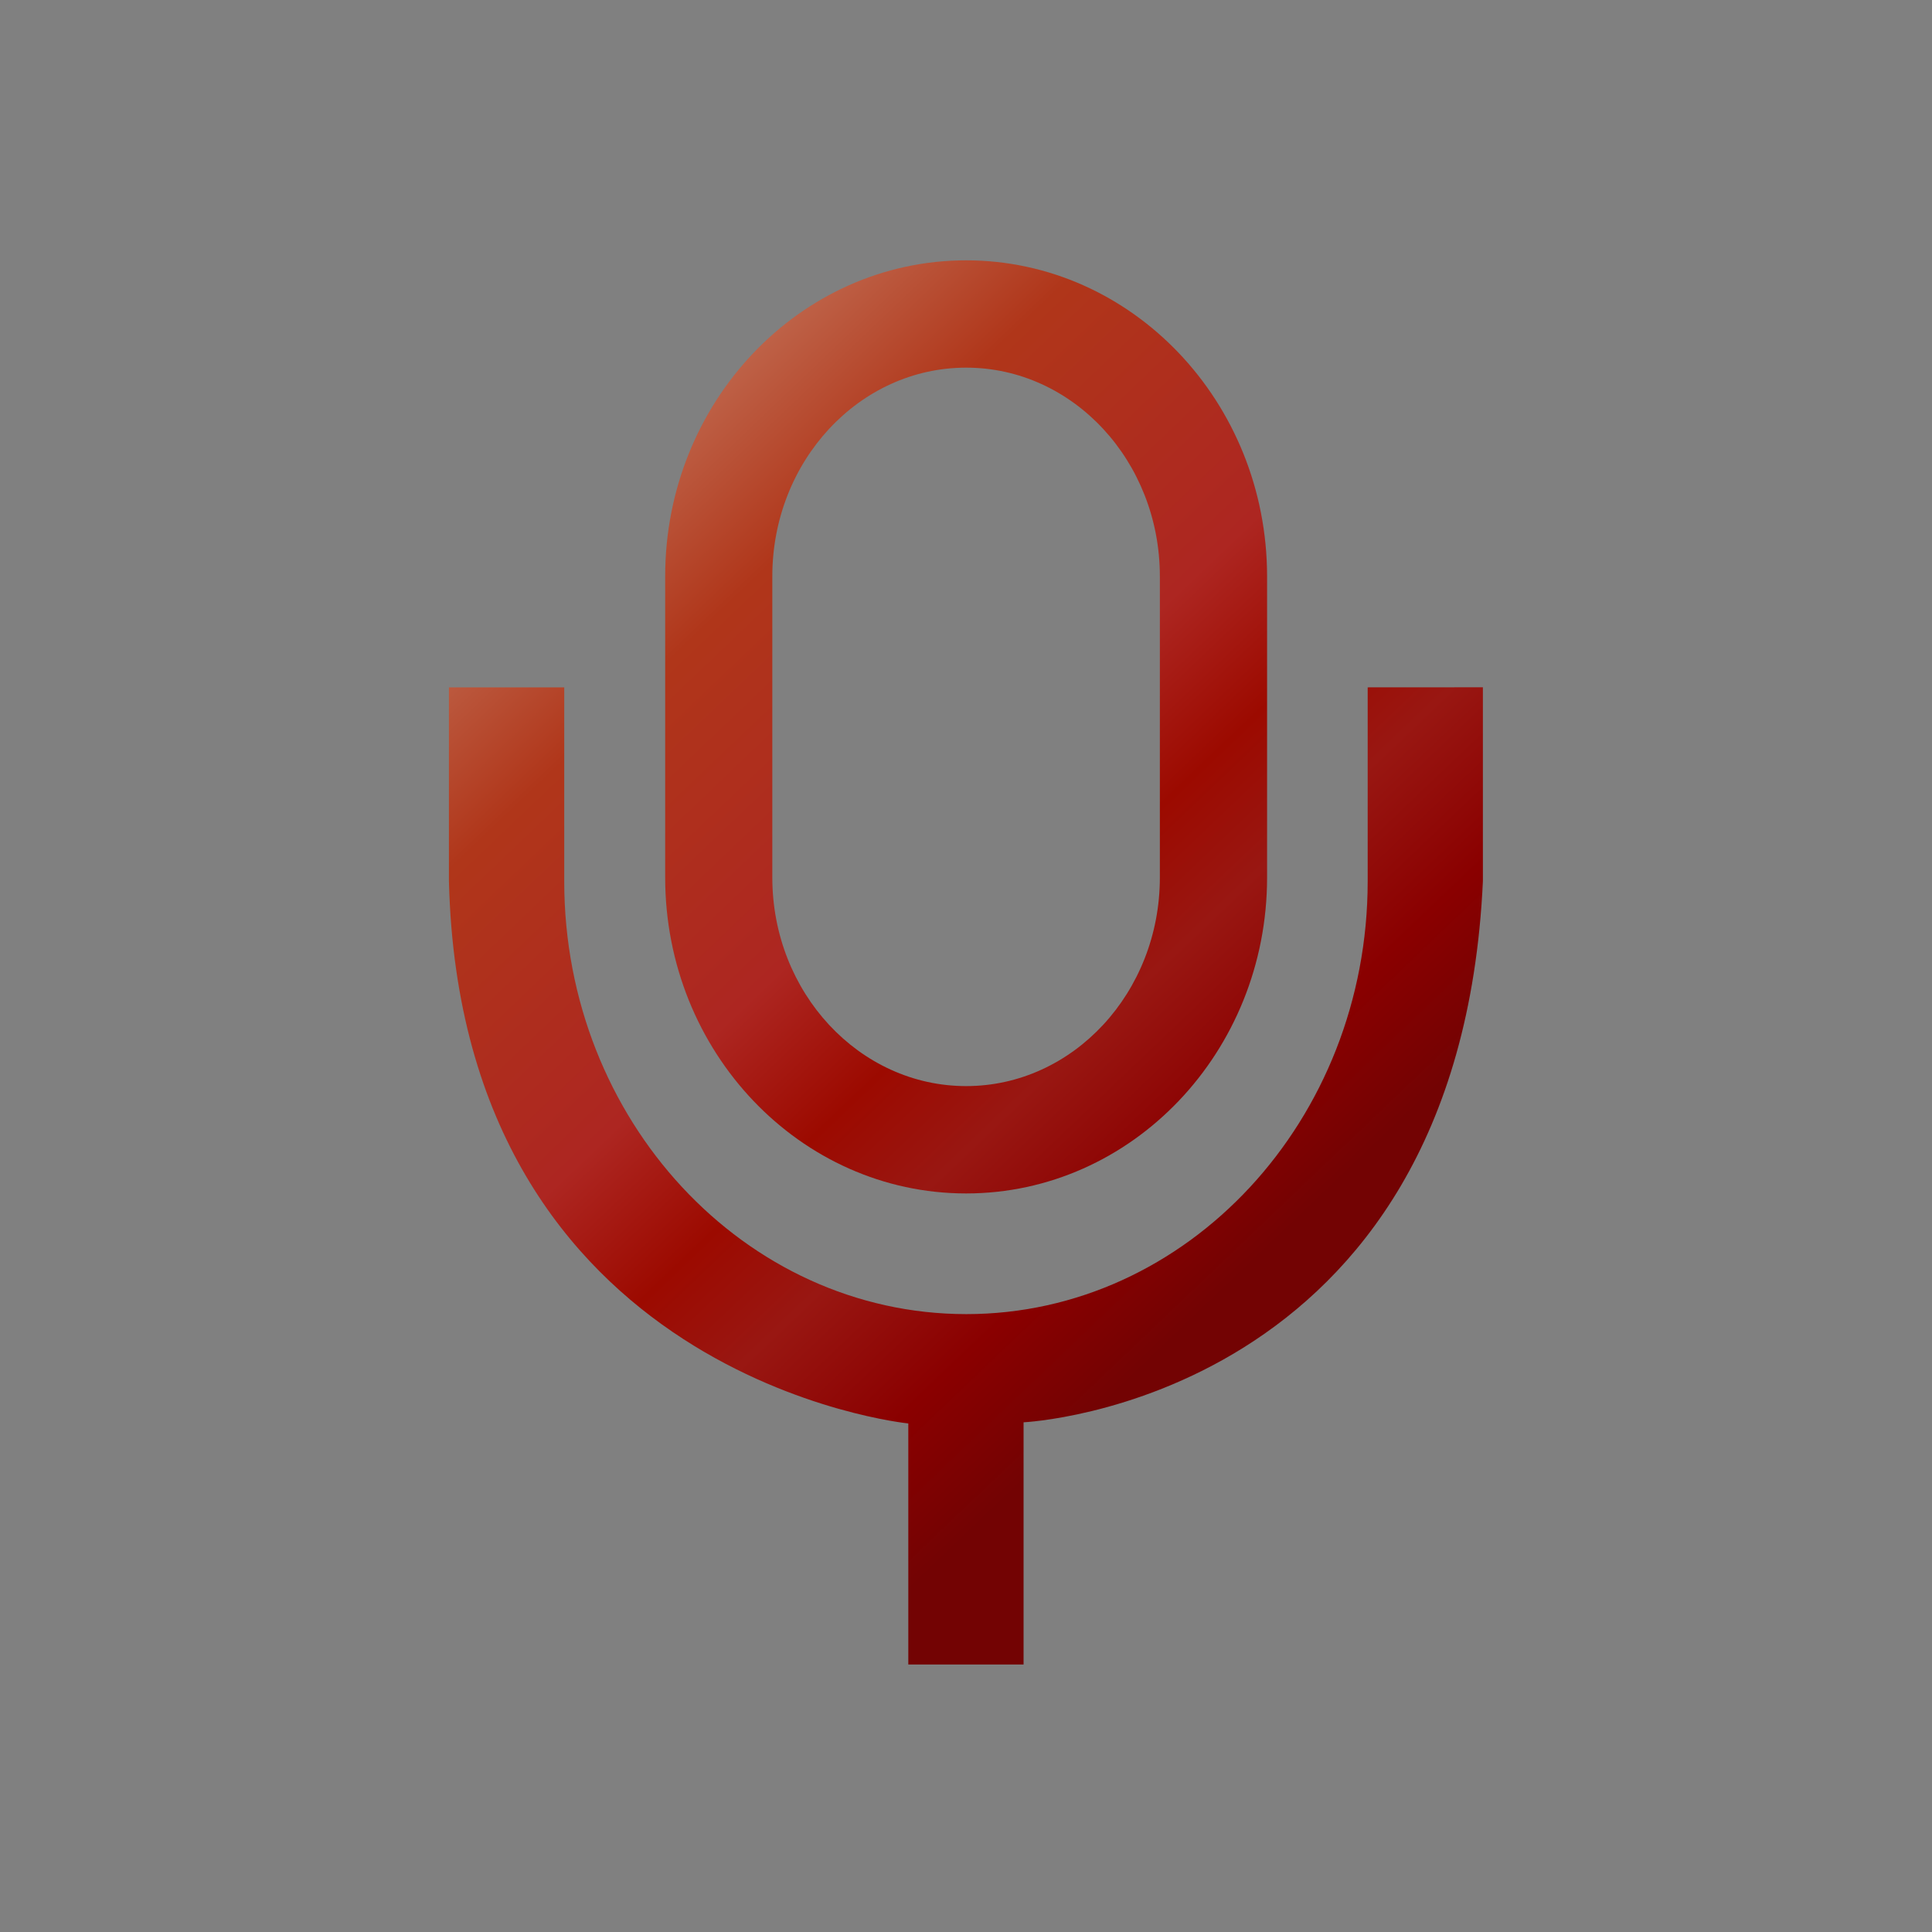 <?xml version="1.0" encoding="UTF-8"?>
<svg xmlns="http://www.w3.org/2000/svg" xmlns:xlink="http://www.w3.org/1999/xlink" contentScriptType="text/ecmascript" width="44" baseProfile="tiny" zoomAndPan="magnify" contentStyleType="text/css" viewBox="0 0 44 44" height="44" preserveAspectRatio="xMidYMid meet" version="1.1">
    <rect x="0" y="0" width="44" height="44" fill="#808080" stroke="none"/>
    <linearGradient x1="3.122" gradientTransform="matrix(1 0 0 -1 0.138 42.834)" y1="41.184" x2="28.962" gradientUnits="userSpaceOnUse" y2="14.093" xlink:type="simple" xlink:actuate="onLoad" id="XMLID_3_" xlink:show="other">
        <stop stop-color="#ffffcf" offset="0"/>
        <stop stop-color="#f0de80" offset="0.11"/>
        <stop stop-color="#c26e54" offset="0.35"/>
        <stop stop-color="#b0361a" offset="0.48"/>
        <stop stop-color="#ad2621" offset="0.663"/>
        <stop stop-color="#9c0a00" offset="0.75"/>
        <stop stop-color="#991712" offset="0.82"/>
        <stop stop-color="#8a0000" offset="0.91"/>
        <stop stop-color="#730303" offset="0.99"/>
        <stop stop-color="#730303" offset="1"/>
    </linearGradient>
    <path fill="url(#XMLID_3_)" d="M 31.148 15.654 C 31.148 15.957 31.148 20.07 31.148 20.07 C 31.148 25.505 27.047 29.928 22.008 29.928 C 16.958 29.928 12.85 25.505 12.85 20.07 C 12.85 20.07 12.85 15.958 12.85 15.654 C 12.575 15.654 10.498 15.654 10.224 15.654 C 10.224 15.957 10.224 20.07 10.224 20.07 C 10.506 31.406 20.686 32.418 20.686 32.418 C 20.686 32.418 20.686 37.602 20.686 37.908 C 20.96 37.908 23.036 37.908 23.311 37.908 C 23.311 37.601 23.311 32.392 23.311 32.392 C 23.311 32.392 33.225 31.937 33.772 20.068 C 33.772 20.068 33.772 15.956 33.772 15.652 C 33.499 15.654 31.424 15.654 31.148 15.654 z "/>
    <linearGradient x1="5.491" gradientTransform="matrix(1 0 0 -1 0.138 42.834)" y1="43.444" x2="31.332" gradientUnits="userSpaceOnUse" y2="16.354" xlink:type="simple" xlink:actuate="onLoad" id="XMLID_4_" xlink:show="other">
        <stop stop-color="#ffffcf" offset="0"/>
        <stop stop-color="#f0de80" offset="0.11"/>
        <stop stop-color="#c26e54" offset="0.35"/>
        <stop stop-color="#b0361a" offset="0.48"/>
        <stop stop-color="#ad2621" offset="0.663"/>
        <stop stop-color="#9c0a00" offset="0.75"/>
        <stop stop-color="#991712" offset="0.82"/>
        <stop stop-color="#8a0000" offset="0.91"/>
        <stop stop-color="#730303" offset="0.99"/>
        <stop stop-color="#730303" offset="1"/>
    </linearGradient>
    <path fill="url(#XMLID_4_)" d="M 22.003 5.929 C 18.221 5.929 15.149 9.159 15.149 13.125 L 15.149 19.985 C 15.149 23.953 18.221 27.18 22.003 27.18 C 25.782 27.18 28.857 23.952 28.857 19.985 L 28.857 13.125 C 28.855 9.159 25.782 5.929 22.003 5.929 z M 26.415 19.985 C 26.415 22.604 24.436 24.735 22.003 24.735 C 19.57 24.735 17.589 22.604 17.589 19.985 L 17.589 13.125 C 17.589 10.504 19.569 8.373 22.003 8.373 C 24.438 8.373 26.415 10.504 26.415 13.125 L 26.415 19.985 z "/>
</svg>
